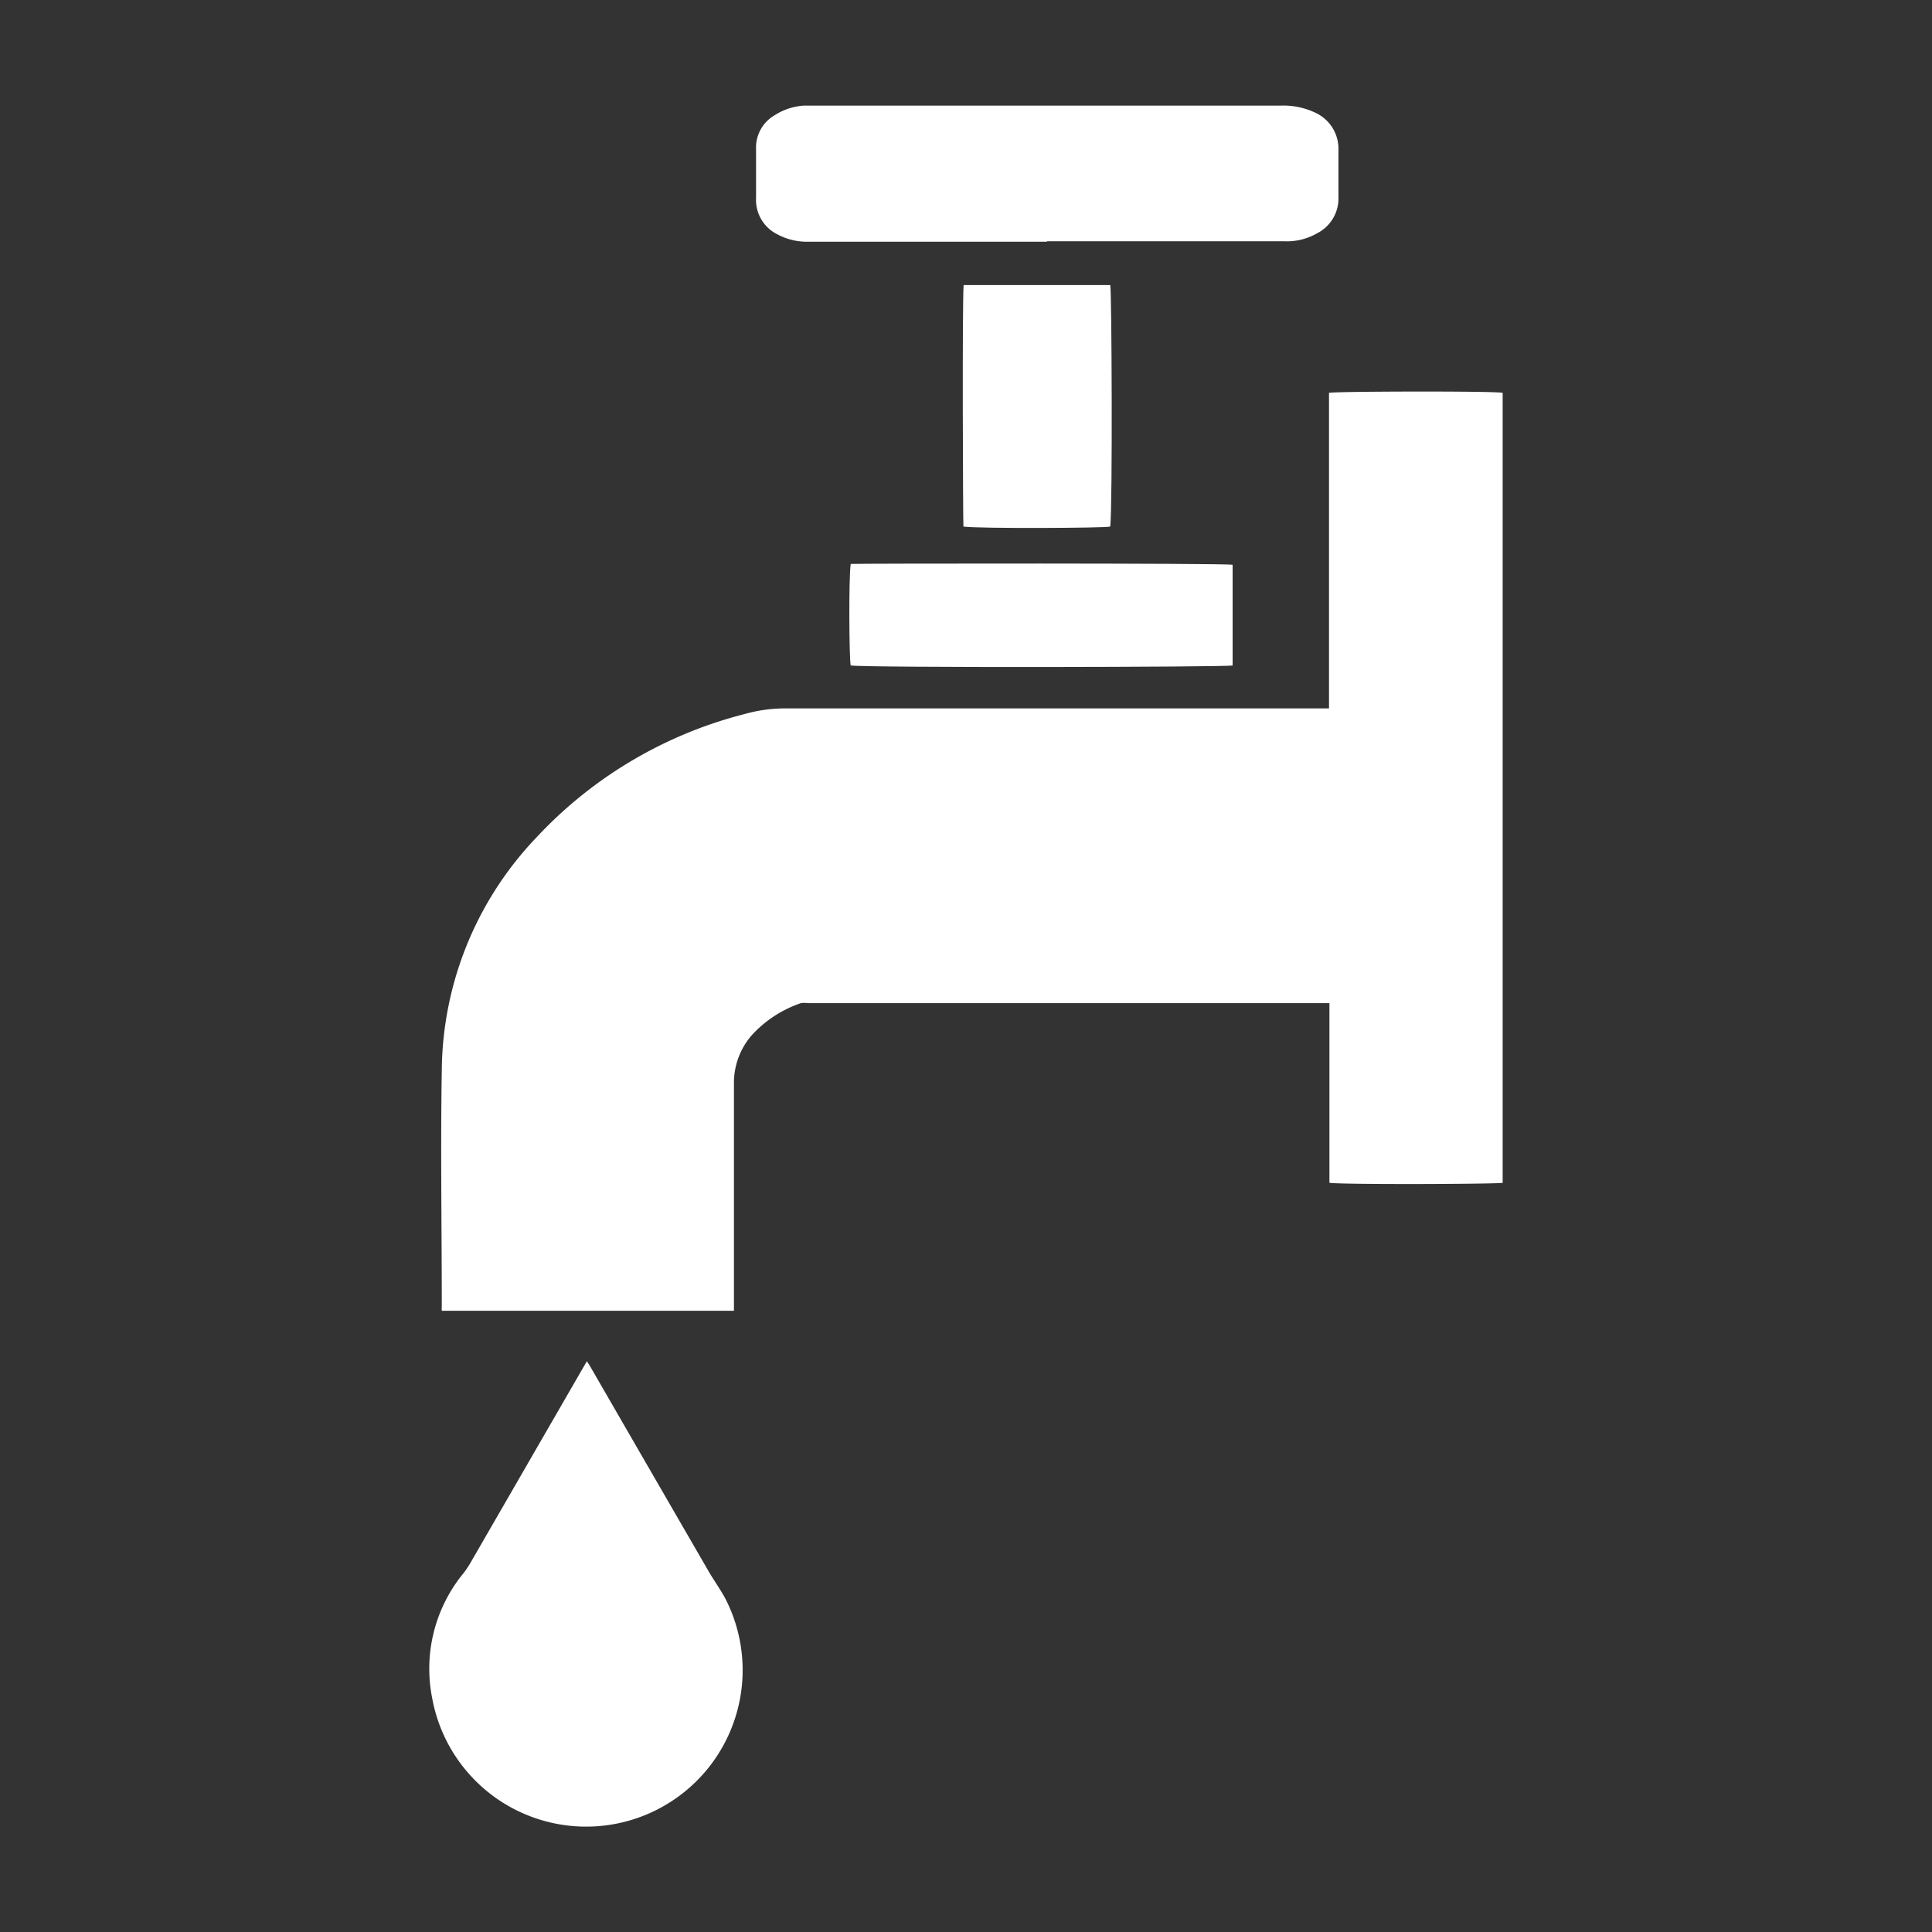 <svg id="Layer_1" data-name="Layer 1" xmlns="http://www.w3.org/2000/svg" viewBox="0 0 90 90"><rect x="0" y="0" width="90" height="90" fill="#333333" stroke="none"/><defs><style>.cls-1{fill:#fff;}</style></defs><path class="cls-1" d="M61.91,33.05V18.3c.25-.07,7.72-.09,8.09,0v36.8c-.24.06-7.38.09-8.07,0,0-.34,0-.69,0-1V46.73l-.3,0h-24a1.12,1.12,0,0,0-.32,0,5.5,5.5,0,0,0-2.25,1.45,3.37,3.37,0,0,0-.87,2.3c0,3.4,0,6.79,0,10.18v.4H20.58a1.94,1.94,0,0,1,0-.24c0-3.65-.06-7.3,0-10.95A15.9,15.9,0,0,1,25,39a20,20,0,0,1,9.66-5.73A7,7,0,0,1,36.51,33h25.4Z"/><path class="cls-1" d="M27.34,63.41c.09.14.16.25.22.36q2.72,4.71,5.44,9.41c.26.45.57.87.81,1.33a7.29,7.29,0,1,1-13.68,4.58,7,7,0,0,1,1.45-5.79,4.87,4.87,0,0,0,.32-.47l5.23-9.06Z"/><path class="cls-1" d="M48.77,11.26H37.66a2.91,2.91,0,0,1-1.44-.34,1.79,1.79,0,0,1-1-1.7c0-.76,0-1.52,0-2.27a1.74,1.74,0,0,1,.88-1.59,2.84,2.84,0,0,1,1.35-.44H59.67a3.45,3.45,0,0,1,1.58.32A1.85,1.85,0,0,1,62.35,7c0,.72,0,1.45,0,2.17a1.82,1.82,0,0,1-1,1.7,2.81,2.81,0,0,1-1.5.37H48.77Z"/><path class="cls-1" d="M57.42,26.31V31c-.23.08-17.07.11-17.79,0-.07-.22-.1-4.05,0-4.73C39.82,26.25,57.08,26.23,57.42,26.31Z"/><path class="cls-1" d="M44.89,13.28h6.83c.07.25.11,10.24,0,11.25-.22.07-6.09.1-6.84,0C44.86,24.33,44.82,14.14,44.89,13.28Z"/></svg>